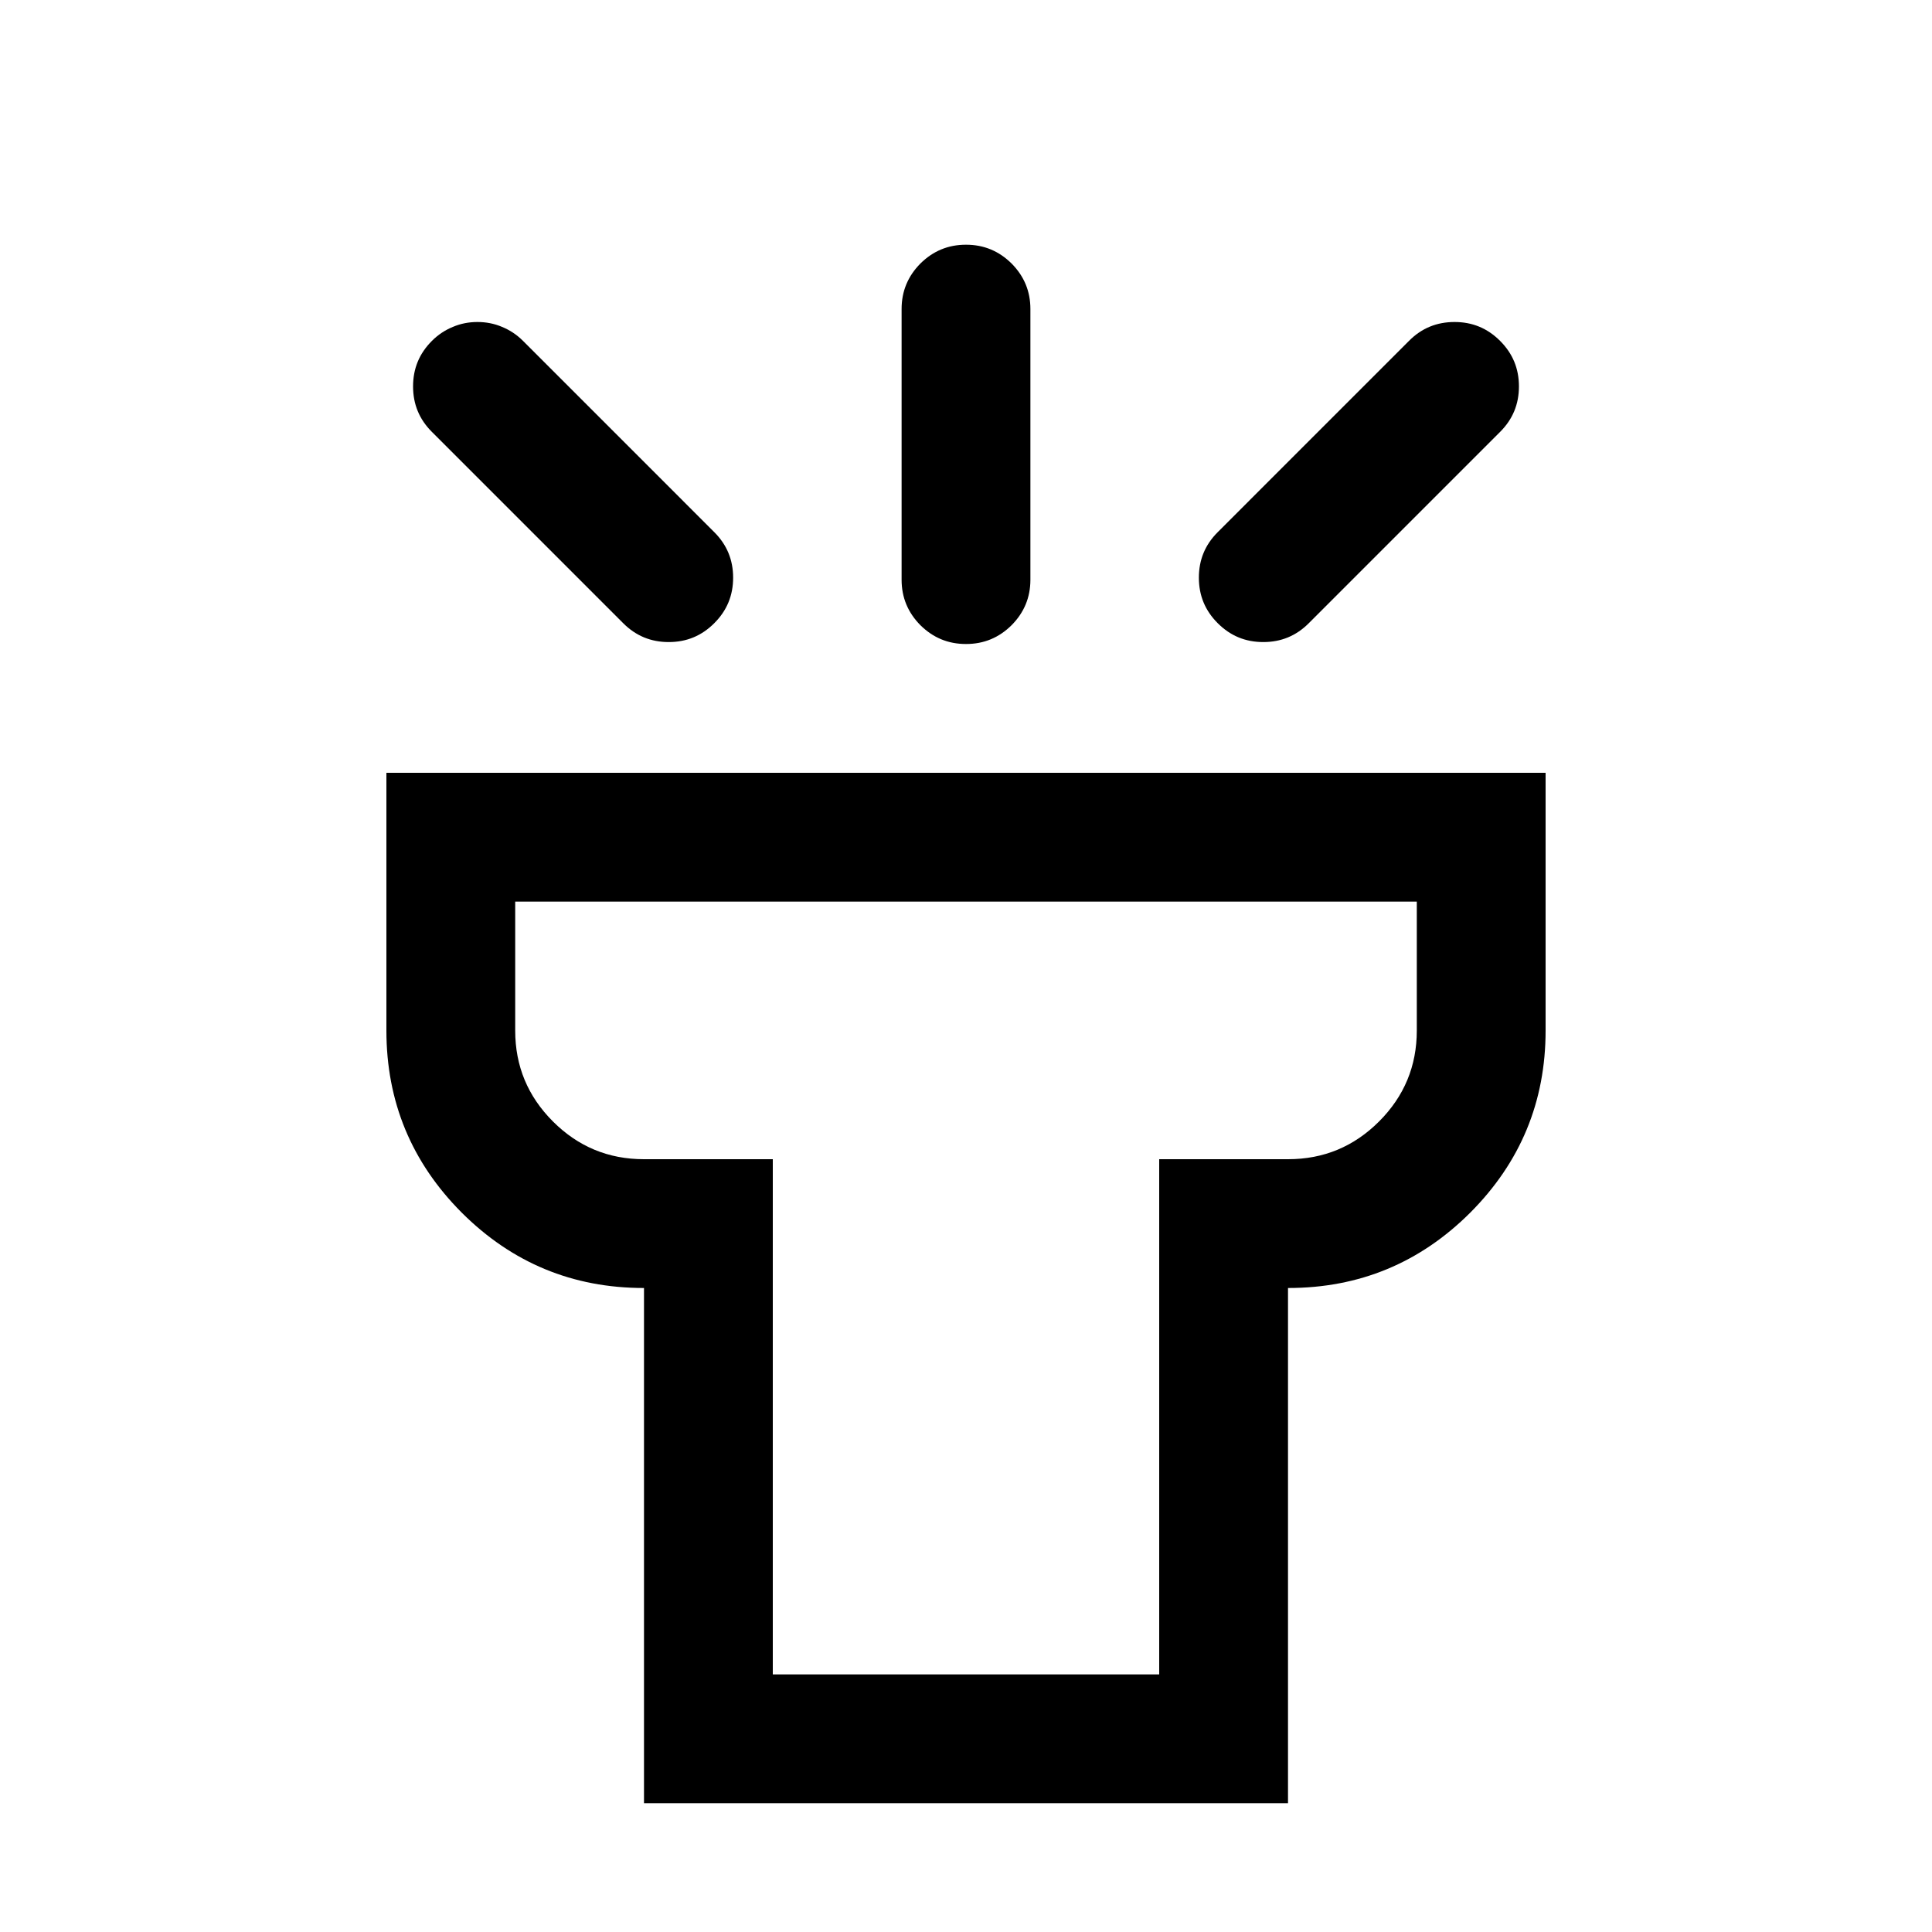 <?xml version="1.0" encoding="utf-8"?>
<svg width="15px" height="15px" viewBox="0 0 15 15" version="1.1" xmlns:xlink="http://www.w3.org/1999/xlink" xmlns="http://www.w3.org/2000/svg">
  <defs>
    <path d="M7.499 1.9C7.361 1.9 7.244 1.949 7.146 2.046C7.049 2.144 7 2.261 7 2.399L7 4.501C7 4.639 7.049 4.756 7.146 4.854C7.244 4.951 7.361 5 7.499 5L7.501 5C7.639 5 7.756 4.951 7.854 4.854C7.951 4.756 8 4.639 8 4.501L8 2.399C8 2.261 7.951 2.144 7.854 2.046C7.756 1.949 7.639 1.9 7.501 1.9L7.499 1.9L7.499 1.9ZM3.354 2.646L3.353 2.647C3.255 2.745 3.207 2.862 3.207 3C3.207 3.138 3.255 3.255 3.353 3.353L4.839 4.839C4.937 4.937 5.054 4.985 5.192 4.985C5.33 4.985 5.447 4.937 5.545 4.839L5.546 4.838C5.644 4.74 5.692 4.623 5.692 4.485C5.692 4.347 5.644 4.23 5.546 4.132L4.06 2.646C4.013 2.599 3.959 2.563 3.898 2.538C3.837 2.512 3.773 2.5 3.707 2.5C3.641 2.5 3.577 2.512 3.516 2.538C3.455 2.563 3.401 2.599 3.354 2.646L3.354 2.646ZM11.646 2.646C11.548 2.548 11.431 2.5 11.293 2.5C11.155 2.5 11.037 2.548 10.94 2.646L9.454 4.132C9.356 4.23 9.308 4.347 9.308 4.485C9.308 4.623 9.356 4.74 9.454 4.838L9.455 4.839C9.553 4.937 9.67 4.985 9.808 4.985C9.946 4.985 10.063 4.937 10.161 4.839L11.647 3.353C11.745 3.255 11.793 3.138 11.793 3C11.793 2.862 11.745 2.745 11.647 2.647L11.646 2.646L11.646 2.646ZM11.415 9.415C11.024 9.805 10.553 10 10.001 10L10 10L10 14L5 14L5 10L4.999 10C4.447 10 3.976 9.805 3.585 9.415C3.195 9.024 3 8.553 3 8.001L3 6L12 6L12 8.001C12 8.553 11.805 9.024 11.415 9.415L11.415 9.415ZM9 9L10.001 9C10.277 9 10.512 8.902 10.707 8.707C10.902 8.512 11 8.277 11 8.001L11 7L4 7L4 8.001C4 8.277 4.098 8.512 4.293 8.707C4.488 8.902 4.723 9 4.999 9L6 9L6 13L9 13L9 9L9 9Z" id="path_1" />
    <rect width="15" height="15" id="artboard_1" />
    <clipPath id="clip_1">
      <use xlink:href="#artboard_1" clip-rule="evenodd" />
    </clipPath>
    <clipPath id="clip_2">
      <use xlink:href="#path_1" />
    </clipPath>
  </defs>
  <g id="icon--torch" clip-path="url(#clip_1)">
    <g id="Vector-shape-Union" artboard="c3b92ae9-624b-40df-90fc-142fd72de19f">
      <g clip-path="url(#clip_2)">
        <use xlink:href="#path_1" fill="none" stroke="#000000" stroke-width="2" />
      </g>
    </g>
  </g>
</svg>